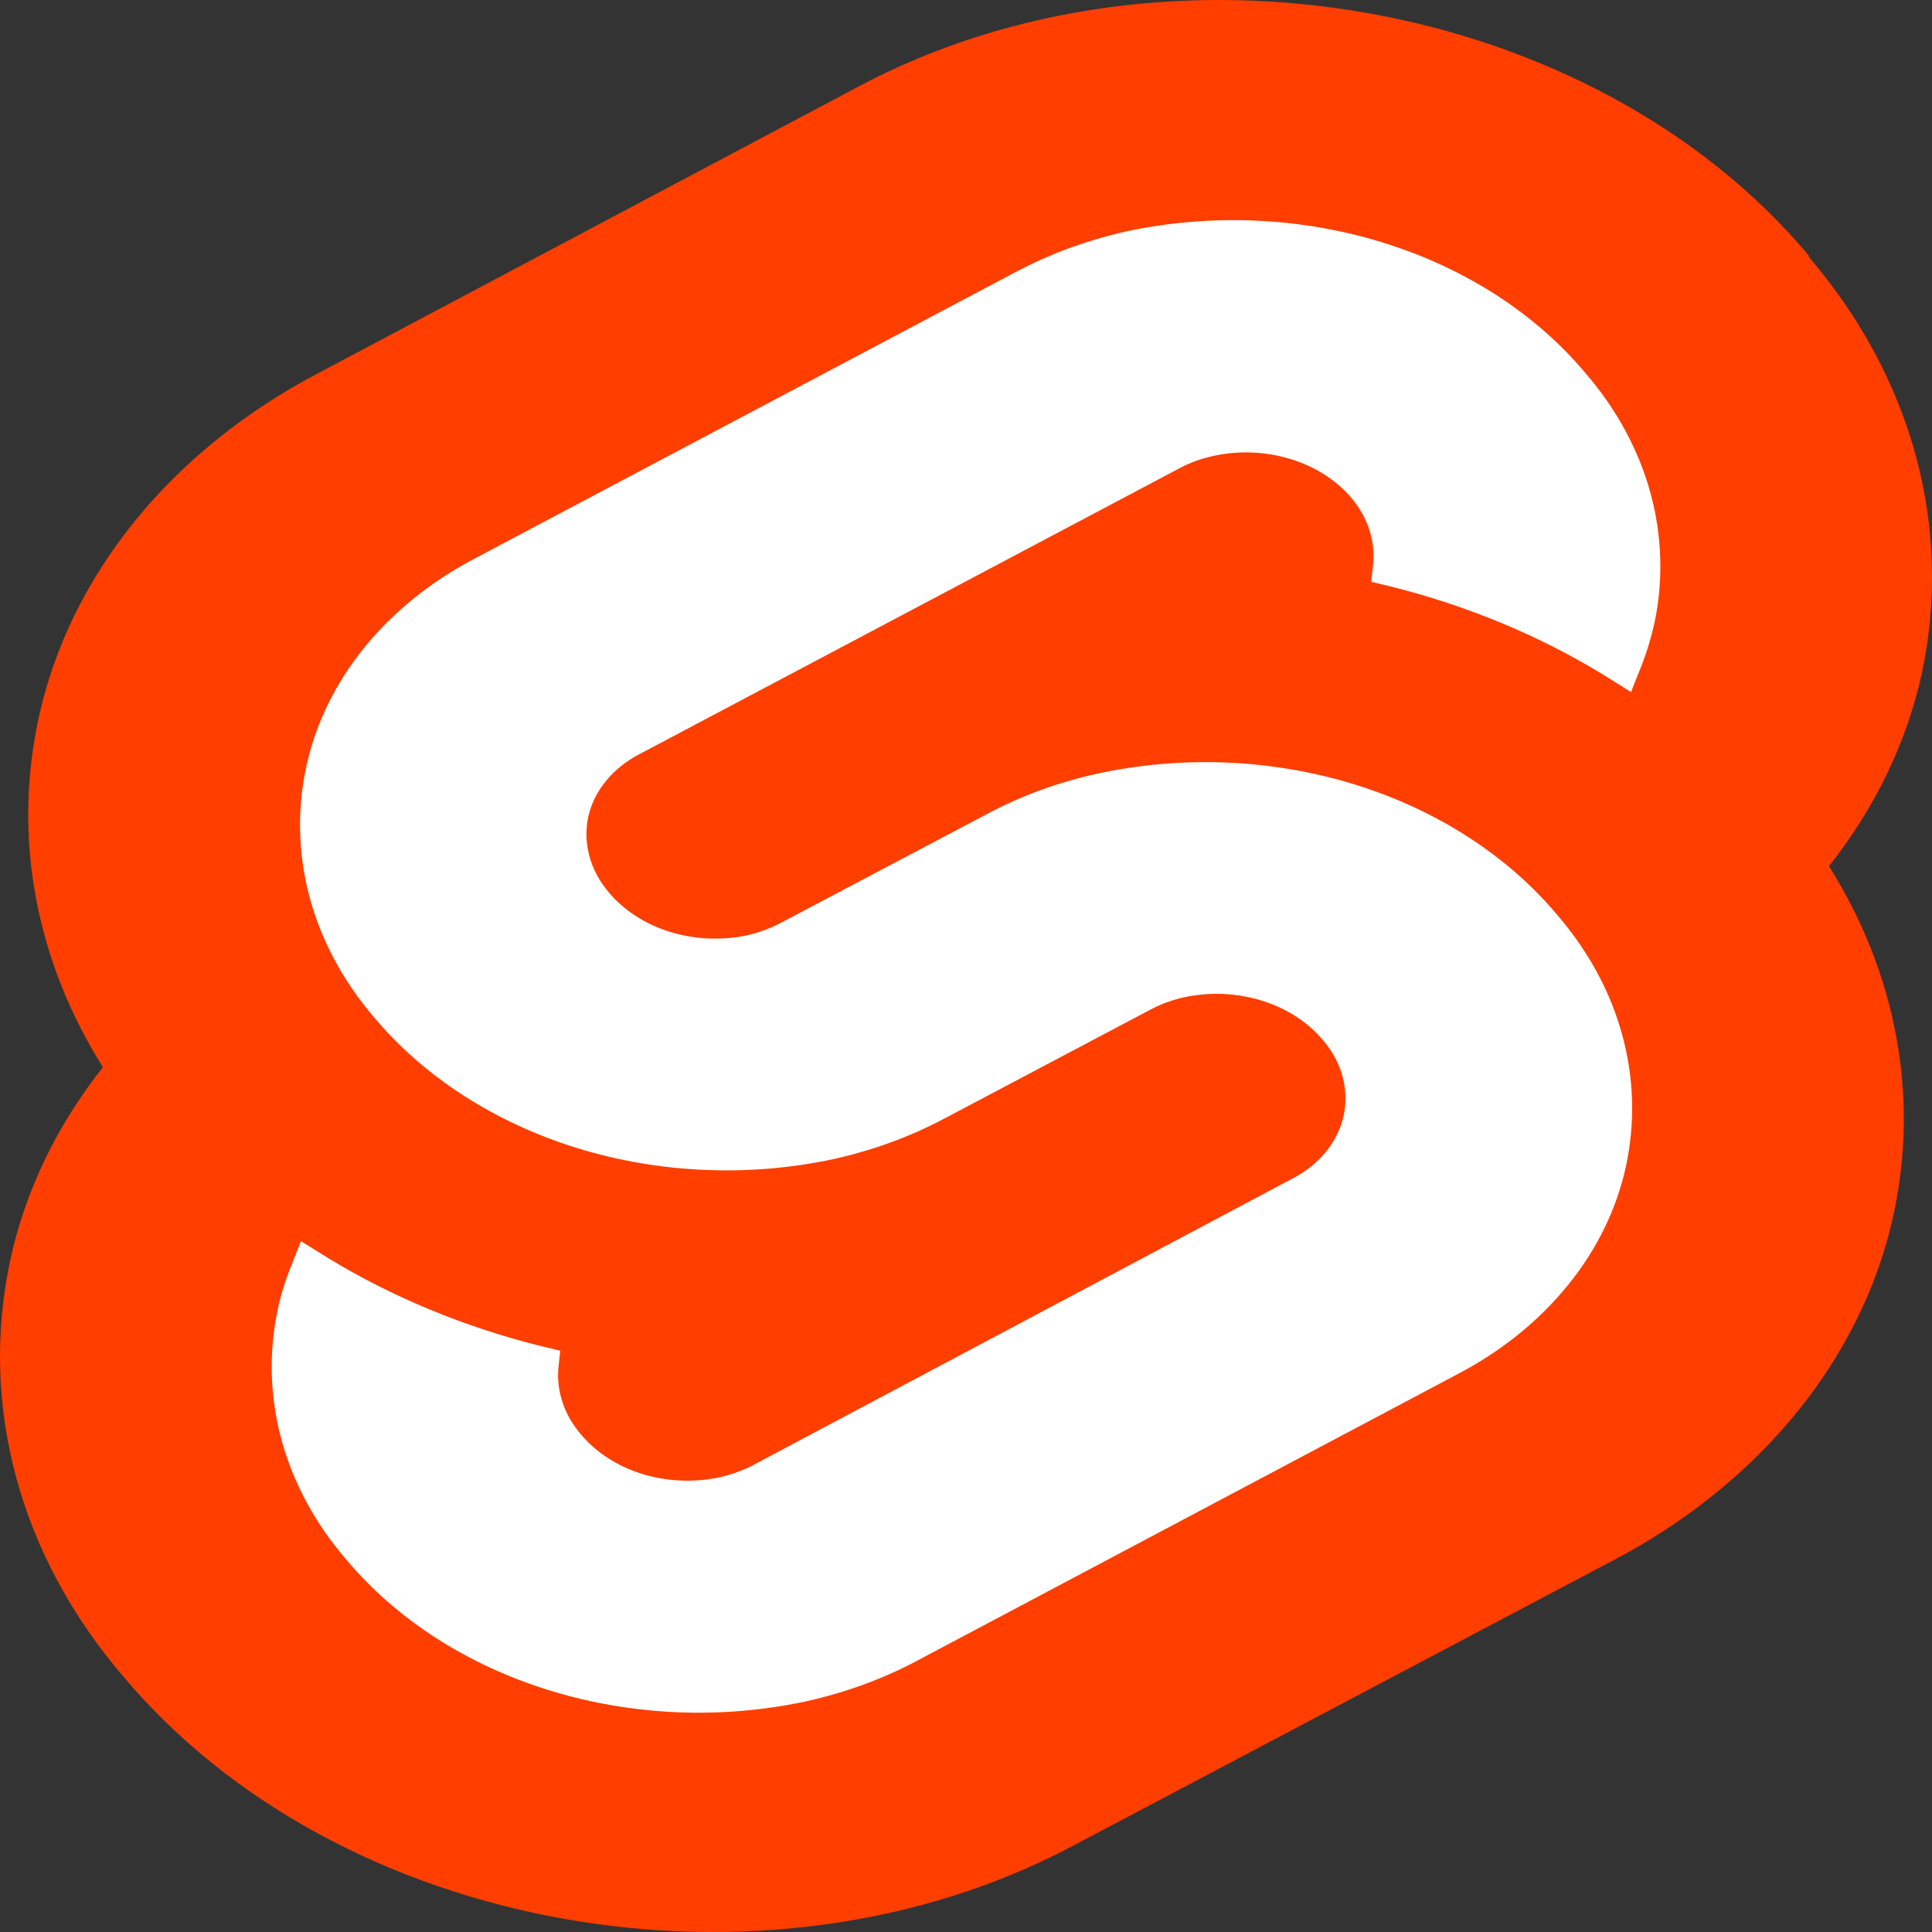 <svg width="50" height="50" viewBox="0 0 50 50" fill="none" xmlns="http://www.w3.org/2000/svg">
<rect x="0" y="0" width="50" height="50" fill="#333333" stroke="none"/>
<path d="M46.813 6.615C41.233 -0.03 30.213 -1.999 22.245 2.225L8.253 9.648C7.312 10.14 6.434 10.713 5.635 11.356C4.835 11.999 4.118 12.71 3.496 13.477C2.873 14.245 2.348 15.063 1.928 15.92C1.509 16.778 1.198 17.669 1 18.58C0.835 19.344 0.744 20.118 0.732 20.895C0.719 21.672 0.784 22.448 0.926 23.215C1.067 23.983 1.285 24.74 1.575 25.477C1.866 26.215 2.23 26.931 2.663 27.619C2.365 27.996 2.09 28.385 1.839 28.785C1.587 29.185 1.361 29.595 1.159 30.014C0.958 30.433 0.782 30.861 0.633 31.295C0.484 31.729 0.361 32.168 0.265 32.612C-0.135 34.48 -0.082 36.394 0.421 38.244C0.671 39.166 1.031 40.066 1.496 40.929C1.961 41.792 2.528 42.615 3.189 43.385C8.769 50.03 19.788 51.999 27.756 47.775L41.748 40.383C42.689 39.89 43.565 39.317 44.364 38.672C45.163 38.029 45.879 37.318 46.502 36.551C47.124 35.785 47.65 34.966 48.07 34.109C48.49 33.252 48.802 32.361 49.001 31.451C49.166 30.687 49.256 29.913 49.268 29.137C49.28 28.361 49.215 27.585 49.072 26.818C48.931 26.051 48.713 25.295 48.422 24.557C48.13 23.82 47.766 23.104 47.333 22.416C47.631 22.04 47.906 21.65 48.158 21.25C48.409 20.85 48.636 20.44 48.838 20.021C49.039 19.602 49.216 19.174 49.366 18.741C49.515 18.307 49.64 17.867 49.737 17.424C49.935 16.492 50.022 15.546 49.995 14.601C49.969 13.655 49.83 12.715 49.58 11.792C49.329 10.869 48.969 9.97 48.504 9.107C48.039 8.244 47.473 7.421 46.813 6.651" fill="#FF3E00"/>
<path d="M20.878 44.027C19.783 44.264 18.651 44.36 17.521 44.313C16.391 44.264 15.277 44.074 14.216 43.746C13.155 43.419 12.161 42.958 11.267 42.381C10.374 41.804 9.591 41.117 8.946 40.343C8.548 39.88 8.208 39.386 7.929 38.867C7.649 38.348 7.433 37.807 7.282 37.253C7.133 36.698 7.049 36.132 7.034 35.564C7.019 34.995 7.072 34.427 7.192 33.867C7.211 33.776 7.233 33.685 7.257 33.595C7.28 33.504 7.306 33.414 7.334 33.324C7.362 33.234 7.392 33.145 7.424 33.056C7.455 32.967 7.489 32.879 7.524 32.791L7.788 32.121L8.506 32.567C8.918 32.818 9.343 33.054 9.779 33.274C10.215 33.495 10.662 33.701 11.12 33.889C11.576 34.079 12.043 34.252 12.517 34.408C12.991 34.565 13.473 34.705 13.963 34.827L14.499 34.957L14.451 35.403C14.425 35.707 14.463 36.013 14.563 36.306C14.612 36.452 14.677 36.594 14.756 36.731C14.836 36.868 14.929 36.999 15.035 37.123C15.23 37.356 15.466 37.562 15.736 37.736C16.004 37.91 16.304 38.048 16.624 38.147C16.944 38.245 17.279 38.302 17.619 38.316C17.959 38.331 18.3 38.302 18.63 38.23C18.706 38.213 18.78 38.194 18.854 38.172C18.928 38.151 19.002 38.127 19.073 38.101C19.145 38.075 19.215 38.047 19.285 38.016C19.355 37.986 19.422 37.953 19.488 37.918L33.459 30.495C33.63 30.406 33.789 30.302 33.935 30.185C34.08 30.067 34.209 29.938 34.323 29.798C34.436 29.659 34.53 29.509 34.606 29.353C34.682 29.197 34.738 29.035 34.774 28.87C34.809 28.701 34.824 28.529 34.819 28.358C34.814 28.186 34.788 28.016 34.742 27.849C34.697 27.682 34.63 27.519 34.545 27.362C34.461 27.206 34.357 27.057 34.236 26.918C34.042 26.685 33.806 26.479 33.537 26.305C33.267 26.132 32.967 25.993 32.649 25.895C32.329 25.796 31.994 25.739 31.653 25.724C31.312 25.71 30.972 25.739 30.642 25.81C30.567 25.827 30.491 25.846 30.417 25.868C30.343 25.89 30.271 25.913 30.199 25.939C30.127 25.966 30.056 25.994 29.987 26.025C29.918 26.055 29.85 26.088 29.784 26.123L24.419 28.959C24.2 29.075 23.976 29.183 23.747 29.285C23.518 29.386 23.285 29.48 23.047 29.567C22.81 29.654 22.568 29.733 22.324 29.804C22.079 29.876 21.831 29.939 21.581 29.995C20.487 30.23 19.358 30.326 18.23 30.277C17.102 30.229 15.99 30.038 14.932 29.711C13.873 29.384 12.881 28.924 11.989 28.348C11.097 27.773 10.315 27.087 9.67 26.315C9.274 25.852 8.934 25.357 8.657 24.838C8.378 24.319 8.162 23.778 8.013 23.224C7.864 22.669 7.782 22.103 7.768 21.535C7.752 20.967 7.806 20.399 7.927 19.84C8.164 18.739 8.674 17.691 9.425 16.763C10.176 15.836 11.151 15.049 12.288 14.453L26.302 7.031C26.52 6.916 26.742 6.807 26.97 6.706C27.198 6.605 27.43 6.51 27.666 6.423C27.902 6.337 28.142 6.258 28.385 6.186C28.628 6.115 28.875 6.05 29.124 5.994C30.219 5.758 31.351 5.661 32.479 5.709C33.609 5.757 34.723 5.948 35.783 6.276C36.844 6.603 37.837 7.064 38.731 7.64C39.624 8.218 40.407 8.905 41.051 9.679C41.448 10.142 41.79 10.636 42.069 11.155C42.349 11.674 42.566 12.214 42.717 12.769C42.867 13.324 42.952 13.89 42.967 14.458C42.983 15.027 42.931 15.595 42.81 16.155C42.789 16.247 42.767 16.338 42.742 16.43C42.718 16.52 42.692 16.611 42.664 16.702C42.637 16.793 42.607 16.883 42.576 16.972C42.545 17.062 42.513 17.151 42.477 17.24L42.21 17.91L41.496 17.464C41.083 17.211 40.657 16.974 40.22 16.751C39.783 16.529 39.334 16.322 38.876 16.131C37.959 15.75 37.005 15.434 36.024 15.186L35.486 15.057L35.536 14.61C35.551 14.457 35.55 14.304 35.533 14.152C35.517 14 35.483 13.849 35.435 13.701C35.386 13.554 35.323 13.41 35.244 13.272C35.166 13.134 35.072 13.002 34.966 12.877C34.771 12.648 34.534 12.445 34.266 12.276C33.997 12.105 33.699 11.97 33.381 11.875C32.743 11.682 32.05 11.656 31.394 11.801C31.317 11.818 31.242 11.837 31.169 11.858C31.095 11.879 31.022 11.903 30.95 11.929C30.878 11.955 30.807 11.984 30.738 12.014C30.669 12.045 30.601 12.078 30.535 12.113L16.538 19.523C16.367 19.612 16.208 19.716 16.064 19.833C15.919 19.95 15.789 20.079 15.676 20.218C15.563 20.357 15.468 20.506 15.392 20.661C15.316 20.817 15.26 20.978 15.223 21.143C15.188 21.313 15.173 21.485 15.178 21.657C15.191 22.001 15.283 22.34 15.452 22.654C15.537 22.81 15.64 22.96 15.76 23.1C15.953 23.33 16.188 23.535 16.456 23.707C16.723 23.88 17.02 24.018 17.337 24.116C17.974 24.313 18.668 24.345 19.328 24.207C19.403 24.19 19.478 24.17 19.552 24.149C19.625 24.127 19.698 24.103 19.77 24.077C19.842 24.051 19.913 24.023 19.982 23.992C20.051 23.962 20.119 23.929 20.186 23.894L25.55 21.063C25.77 20.946 25.994 20.836 26.223 20.734C26.452 20.632 26.685 20.537 26.924 20.45C27.162 20.363 27.403 20.284 27.649 20.213C27.894 20.141 28.143 20.078 28.394 20.023C29.489 19.785 30.62 19.689 31.75 19.735C32.879 19.783 33.993 19.973 35.053 20.3C36.113 20.628 37.108 21.087 38.001 21.665C38.895 22.242 39.677 22.928 40.321 23.702C40.718 24.165 41.059 24.66 41.339 25.179C41.618 25.697 41.835 26.238 41.986 26.793C42.137 27.347 42.221 27.913 42.237 28.481C42.253 29.05 42.2 29.619 42.081 30.178C41.962 30.727 41.776 31.264 41.524 31.781C41.273 32.298 40.957 32.792 40.582 33.254C40.208 33.717 39.777 34.146 39.296 34.534C38.815 34.922 38.286 35.267 37.719 35.564L23.721 42.986C23.502 43.102 23.277 43.212 23.049 43.314C22.819 43.416 22.585 43.51 22.347 43.597C22.109 43.684 21.868 43.764 21.622 43.835C21.377 43.907 21.129 43.971 20.878 44.027Z" fill="white"/>
</svg>
